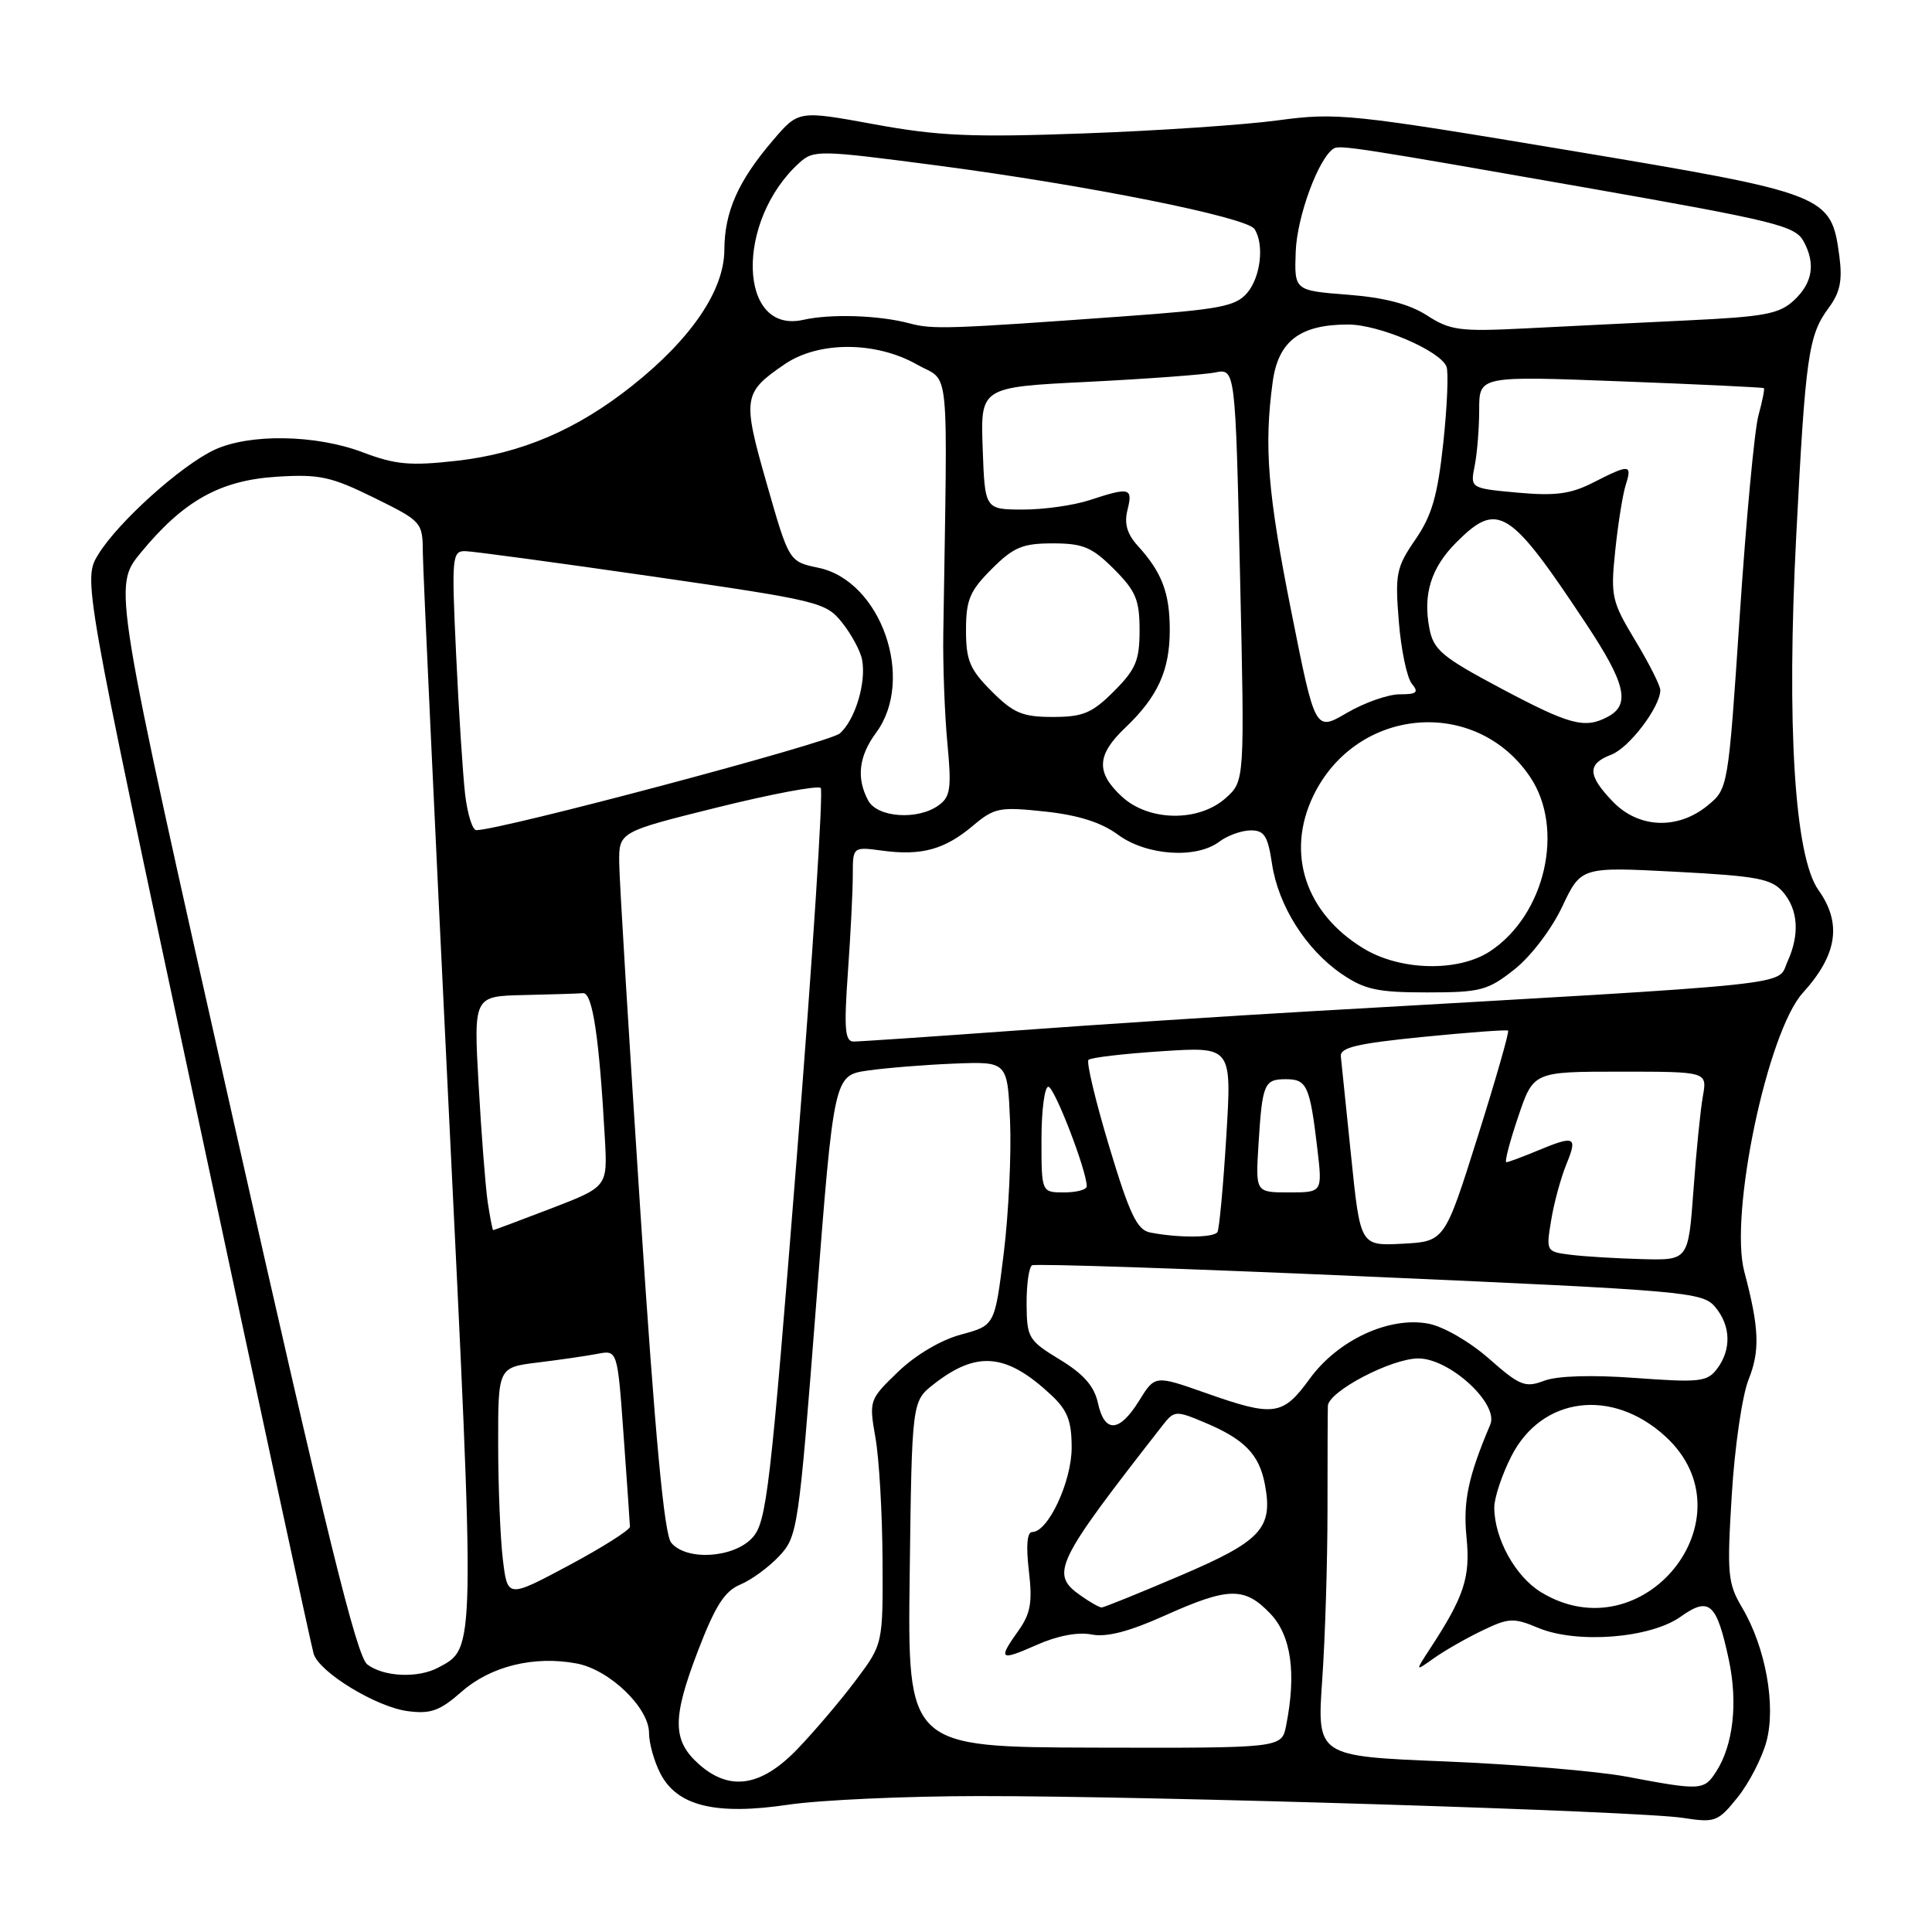 <?xml version="1.0" encoding="UTF-8" standalone="no"?>
<!DOCTYPE svg PUBLIC "-//W3C//DTD SVG 1.1//EN" "http://www.w3.org/Graphics/SVG/1.1/DTD/svg11.dtd" >
<svg xmlns="http://www.w3.org/2000/svg" xmlns:xlink="http://www.w3.org/1999/xlink" version="1.1" viewBox="0 0 256 256">
 <g >
 <path fill="currentColor"
d=" M 234.06 230.77 C 235.35 225.99 233.95 218.27 230.84 213.02 C 228.93 209.79 228.82 208.57 229.47 198.06 C 229.85 191.77 230.85 184.91 231.69 182.81 C 233.23 178.98 233.11 175.97 231.13 168.50 C 229.11 160.92 234.20 136.71 238.89 131.55 C 243.46 126.52 244.09 122.34 240.95 117.93 C 237.80 113.50 236.71 96.21 238.01 71.00 C 239.23 47.19 239.62 44.43 242.30 40.81 C 243.83 38.74 244.15 37.17 243.72 33.91 C 242.63 25.83 242.19 25.66 208.00 19.94 C 178.91 15.08 177.13 14.90 169.38 15.94 C 164.91 16.55 153.30 17.33 143.58 17.68 C 128.76 18.22 124.29 18.02 115.86 16.47 C 105.81 14.63 105.81 14.63 102.44 18.57 C 97.80 23.99 96.00 28.05 95.98 33.15 C 95.94 38.49 91.60 44.89 83.77 51.11 C 76.43 56.95 69.05 60.10 60.49 61.06 C 54.35 61.75 52.38 61.57 48.09 59.94 C 41.84 57.57 33.01 57.43 28.36 59.63 C 23.92 61.74 15.69 69.15 13.05 73.42 C 10.99 76.75 10.99 76.75 26.03 147.12 C 34.29 185.83 41.28 218.24 41.56 219.14 C 42.32 221.59 49.80 226.16 53.99 226.73 C 57.07 227.14 58.26 226.71 61.18 224.15 C 65.03 220.77 70.78 219.36 76.41 220.42 C 80.75 221.23 86.00 226.27 86.00 229.63 C 86.00 230.99 86.68 233.41 87.51 235.01 C 89.73 239.32 94.85 240.56 104.46 239.13 C 108.65 238.51 120.05 237.99 129.79 237.99 C 152.62 237.97 217.15 239.97 223.00 240.88 C 227.27 241.54 227.64 241.40 230.25 238.15 C 231.76 236.27 233.47 232.95 234.06 230.77 Z  M 215.50 235.41 C 211.65 234.69 200.85 233.78 191.50 233.40 C 174.50 232.71 174.50 232.71 175.20 222.60 C 175.59 217.05 175.90 206.88 175.90 200.00 C 175.90 193.12 175.92 186.96 175.95 186.29 C 176.03 184.37 184.36 180.00 187.94 180.00 C 192.09 180.00 198.63 186.01 197.47 188.76 C 194.54 195.67 193.85 198.95 194.32 203.69 C 194.85 209.00 194.03 211.52 189.46 218.50 C 187.50 221.50 187.50 221.50 190.00 219.72 C 191.38 218.74 194.24 217.10 196.38 216.07 C 199.93 214.36 200.55 214.33 203.84 215.71 C 208.96 217.84 218.67 217.08 222.68 214.23 C 226.49 211.52 227.46 212.38 229.07 219.89 C 230.30 225.62 229.67 231.23 227.40 234.75 C 225.79 237.25 225.40 237.28 215.50 235.41 Z  M 92.59 233.75 C 89.09 230.62 89.06 227.69 92.47 218.78 C 94.77 212.78 96.02 210.82 98.10 209.96 C 99.56 209.35 101.89 207.65 103.26 206.18 C 105.69 203.58 105.83 202.59 108.13 173.00 C 110.50 142.50 110.50 142.50 115.00 141.85 C 117.47 141.50 122.65 141.08 126.50 140.93 C 133.50 140.66 133.50 140.66 133.84 148.58 C 134.02 152.94 133.65 160.80 133.00 166.07 C 131.82 175.63 131.82 175.63 127.36 176.83 C 124.70 177.54 121.34 179.52 119.01 181.76 C 115.17 185.46 115.14 185.56 116.00 190.50 C 116.49 193.25 116.91 200.53 116.94 206.67 C 117.00 217.85 117.00 217.85 113.38 222.67 C 111.39 225.33 107.92 229.41 105.67 231.75 C 100.85 236.76 96.68 237.40 92.59 233.75 Z  M 120.54 208.59 C 120.83 185.68 120.83 185.68 123.74 183.40 C 129.44 178.95 133.34 179.30 139.25 184.81 C 141.45 186.86 142.00 188.26 142.00 191.82 C 142.00 196.32 138.88 203.00 136.78 203.00 C 136.09 203.00 135.94 204.81 136.33 208.14 C 136.82 212.30 136.56 213.80 134.97 216.04 C 132.19 219.94 132.44 220.14 137.39 217.95 C 140.11 216.74 142.86 216.22 144.64 216.58 C 146.62 216.97 149.61 216.20 154.34 214.07 C 162.79 210.28 164.90 210.24 168.31 213.80 C 171.10 216.71 171.80 221.73 170.41 228.69 C 169.82 231.63 169.82 231.63 145.04 231.57 C 120.25 231.50 120.25 231.50 120.54 208.59 Z  M 48.67 220.55 C 47.26 219.48 43.25 203.20 30.92 148.44 C 14.99 77.72 14.99 77.72 18.61 73.29 C 24.29 66.37 29.13 63.65 36.65 63.17 C 42.31 62.81 43.84 63.14 49.54 65.94 C 55.94 69.10 56.00 69.17 56.03 73.31 C 56.05 75.62 57.57 108.33 59.41 146.00 C 63.01 219.55 63.03 218.31 58.06 220.97 C 55.38 222.40 50.85 222.20 48.67 220.55 Z  M 143.22 211.44 C 139.09 208.55 139.75 207.18 154.07 188.84 C 155.58 186.91 155.81 186.89 159.53 188.45 C 164.90 190.69 166.85 192.69 167.61 196.71 C 168.70 202.52 167.13 204.20 156.37 208.79 C 150.94 211.11 146.26 213.00 145.97 213.00 C 145.68 213.00 144.44 212.30 143.22 211.44 Z  M 204.19 210.97 C 200.79 208.90 198.00 203.84 198.00 199.74 C 198.00 198.47 199.01 195.42 200.25 192.98 C 204.26 185.06 213.60 183.85 220.68 190.34 C 232.33 201.02 217.76 219.25 204.19 210.97 Z  M 66.63 206.63 C 66.29 203.81 66.01 196.93 66.01 191.34 C 66.00 181.19 66.00 181.19 71.25 180.54 C 74.14 180.19 77.70 179.67 79.16 179.39 C 81.82 178.88 81.82 178.88 82.63 190.19 C 83.08 196.41 83.46 201.85 83.47 202.29 C 83.49 202.72 79.84 205.03 75.38 207.42 C 67.25 211.76 67.25 211.76 66.63 206.63 Z  M 88.94 204.42 C 88.01 203.31 86.81 190.43 84.86 160.67 C 83.34 137.48 82.07 116.64 82.05 114.37 C 82.00 110.23 82.00 110.23 95.04 106.99 C 102.21 105.21 108.38 104.05 108.75 104.41 C 109.11 104.78 107.69 126.77 105.58 153.29 C 102.07 197.51 101.58 201.69 99.70 203.75 C 97.23 206.46 90.95 206.85 88.94 204.42 Z  M 145.48 185.90 C 144.99 183.66 143.57 182.06 140.43 180.15 C 136.28 177.63 136.06 177.26 136.03 172.81 C 136.01 170.23 136.34 167.91 136.75 167.66 C 137.16 167.42 157.30 168.09 181.50 169.16 C 223.43 171.01 225.58 171.20 227.25 173.16 C 229.35 175.64 229.45 178.82 227.51 181.39 C 226.21 183.10 225.19 183.21 216.73 182.59 C 210.88 182.16 206.34 182.30 204.60 182.96 C 202.10 183.91 201.38 183.63 197.30 180.03 C 194.74 177.78 191.25 175.76 189.26 175.39 C 184.05 174.41 177.26 177.57 173.53 182.71 C 169.97 187.61 168.80 187.77 159.77 184.58 C 153.04 182.21 153.04 182.21 150.94 185.60 C 148.32 189.83 146.36 189.94 145.48 185.90 Z  M 208.17 166.27 C 204.87 165.86 204.85 165.84 205.54 161.68 C 205.91 159.38 206.83 156.04 207.56 154.25 C 209.07 150.57 208.69 150.40 203.65 152.50 C 201.68 153.32 199.85 154.00 199.60 154.00 C 199.34 154.00 200.04 151.30 201.16 148.00 C 203.18 142.00 203.18 142.00 214.70 142.00 C 226.22 142.00 226.22 142.00 225.64 145.25 C 225.32 147.04 224.75 152.66 224.39 157.75 C 223.71 167.00 223.71 167.00 217.61 166.84 C 214.25 166.75 210.00 166.50 208.17 166.27 Z  M 179.04 153.30 C 178.38 146.81 177.76 140.82 177.67 140.00 C 177.53 138.80 179.74 138.28 188.50 137.40 C 194.55 136.80 199.65 136.42 199.83 136.56 C 200.01 136.70 198.19 143.05 195.79 150.66 C 191.43 164.50 191.43 164.50 185.84 164.80 C 180.25 165.09 180.25 165.09 179.04 153.30 Z  M 152.39 163.31 C 150.67 162.97 149.68 160.91 146.98 151.94 C 145.17 145.92 143.93 140.74 144.23 140.44 C 144.53 140.13 148.93 139.62 154.00 139.29 C 163.22 138.69 163.22 138.69 162.49 150.59 C 162.09 157.14 161.56 162.84 161.32 163.25 C 160.87 164.02 156.15 164.05 152.39 163.31 Z  M 64.62 159.25 C 64.32 157.19 63.78 150.21 63.42 143.75 C 62.76 132.00 62.76 132.00 69.38 131.85 C 73.02 131.77 76.56 131.66 77.25 131.60 C 78.51 131.50 79.40 137.38 80.15 150.88 C 80.50 157.25 80.50 157.25 73.02 160.13 C 68.90 161.71 65.45 163.00 65.35 163.00 C 65.26 163.00 64.93 161.31 64.62 159.25 Z  M 138.00 151.00 C 138.00 147.15 138.41 144.00 138.91 144.00 C 139.71 144.00 144.00 155.11 144.00 157.19 C 144.00 157.64 142.65 158.00 141.00 158.00 C 138.00 158.00 138.00 158.00 138.00 151.00 Z  M 166.75 151.75 C 167.26 143.57 167.49 143.00 170.40 143.00 C 173.18 143.00 173.57 143.88 174.56 152.25 C 175.23 158.00 175.23 158.00 170.80 158.00 C 166.37 158.00 166.37 158.00 166.75 151.75 Z  M 112.35 128.85 C 112.71 123.81 113.00 118.00 113.00 115.94 C 113.00 112.19 113.00 112.19 116.94 112.72 C 122.11 113.41 125.17 112.57 128.91 109.42 C 131.76 107.02 132.44 106.89 138.45 107.53 C 142.90 108.01 145.93 108.97 148.15 110.61 C 151.91 113.38 158.51 113.83 161.56 111.53 C 162.63 110.72 164.48 110.05 165.69 110.03 C 167.52 110.01 167.99 110.73 168.55 114.47 C 169.38 120.01 173.05 125.81 177.76 129.04 C 180.82 131.13 182.51 131.50 189.08 131.50 C 196.18 131.50 197.13 131.25 200.66 128.46 C 202.83 126.75 205.59 123.13 207.00 120.14 C 209.50 114.86 209.50 114.86 222.00 115.51 C 232.84 116.08 234.73 116.43 236.25 118.19 C 238.27 120.53 238.49 123.83 236.86 127.40 C 235.37 130.67 239.84 130.21 173.50 134.01 C 163.05 134.61 145.50 135.75 134.50 136.56 C 123.50 137.36 113.87 138.01 113.10 138.01 C 111.96 138.00 111.82 136.33 112.35 128.85 Z  M 180.70 125.69 C 172.97 121.01 170.35 113.04 174.03 105.43 C 179.74 93.64 195.55 92.27 202.75 102.95 C 207.37 109.82 204.75 121.23 197.44 126.05 C 193.24 128.81 185.59 128.65 180.70 125.69 Z  M 61.63 105.25 C 61.33 102.64 60.79 94.31 60.44 86.75 C 59.83 73.79 59.90 73.00 61.65 73.03 C 62.67 73.05 73.82 74.56 86.43 76.38 C 108.59 79.59 109.43 79.80 111.59 82.51 C 112.82 84.05 114.01 86.26 114.23 87.41 C 114.81 90.45 113.30 95.43 111.27 97.19 C 109.83 98.43 66.33 110.00 63.11 110.00 C 62.60 110.00 61.94 107.86 61.63 105.25 Z  M 213.69 106.20 C 210.34 102.71 210.30 101.22 213.50 100.00 C 215.88 99.09 219.99 93.68 220.00 91.44 C 220.00 90.86 218.51 87.90 216.68 84.87 C 213.54 79.66 213.40 79.00 214.03 72.93 C 214.40 69.39 215.02 65.49 215.42 64.25 C 216.29 61.51 215.93 61.48 211.15 63.92 C 208.14 65.46 206.12 65.73 201.10 65.28 C 194.81 64.70 194.81 64.70 195.40 61.73 C 195.73 60.09 196.00 56.74 196.00 54.28 C 196.00 49.81 196.00 49.81 214.75 50.53 C 225.06 50.92 233.60 51.33 233.72 51.43 C 233.85 51.53 233.52 53.16 233.00 55.06 C 232.48 56.95 231.37 68.85 230.53 81.50 C 228.99 104.50 228.99 104.50 226.25 106.75 C 222.28 109.99 217.10 109.76 213.69 106.20 Z  M 115.04 106.07 C 113.45 103.11 113.79 100.20 116.08 97.10 C 121.32 90.02 116.74 76.95 108.43 75.23 C 104.55 74.42 104.55 74.42 101.60 64.10 C 98.34 52.71 98.45 52.03 103.99 48.25 C 108.49 45.19 116.05 45.21 121.50 48.30 C 125.93 50.81 125.56 46.99 124.99 84.00 C 124.93 88.12 125.17 94.63 125.53 98.44 C 126.10 104.43 125.94 105.57 124.40 106.69 C 121.65 108.71 116.26 108.35 115.04 106.07 Z  M 148.65 105.55 C 145.19 102.35 145.31 100.03 149.09 96.44 C 153.41 92.33 155.00 88.84 155.00 83.48 C 155.00 78.56 153.96 75.83 150.75 72.31 C 149.34 70.75 148.94 69.37 149.40 67.56 C 150.13 64.63 149.70 64.52 144.38 66.27 C 142.24 66.97 138.25 67.53 135.50 67.52 C 130.50 67.50 130.50 67.50 130.21 59.40 C 129.92 51.30 129.92 51.30 144.09 50.60 C 151.88 50.21 159.48 49.65 160.97 49.36 C 163.69 48.81 163.69 48.81 164.31 76.16 C 164.93 103.50 164.93 103.50 162.41 105.75 C 158.83 108.95 152.21 108.85 148.65 105.55 Z  M 171.14 81.21 C 167.97 65.36 167.47 59.17 168.64 50.59 C 169.38 45.19 172.26 43.00 178.63 43.00 C 182.74 43.00 190.86 46.48 191.67 48.59 C 191.95 49.32 191.76 53.87 191.24 58.71 C 190.49 65.70 189.73 68.32 187.54 71.50 C 185.01 75.18 184.84 76.05 185.35 82.34 C 185.65 86.10 186.43 89.81 187.07 90.59 C 188.03 91.75 187.75 92.00 185.46 92.00 C 183.93 92.00 180.78 93.11 178.47 94.46 C 174.27 96.92 174.27 96.92 171.14 81.21 Z  M 198.76 91.15 C 191.06 87.05 189.95 86.11 189.40 83.26 C 188.53 78.72 189.63 75.22 192.97 71.87 C 198.48 66.36 200.02 67.33 210.21 82.72 C 215.41 90.57 216.06 93.36 213.07 94.96 C 209.99 96.61 208.05 96.09 198.76 91.15 Z  M 131.40 91.60 C 128.50 88.70 128.00 87.51 128.00 83.50 C 128.00 79.49 128.50 78.30 131.40 75.40 C 134.30 72.50 135.49 72.00 139.50 72.00 C 143.51 72.00 144.70 72.50 147.60 75.40 C 150.50 78.30 151.00 79.49 151.00 83.50 C 151.00 87.51 150.50 88.70 147.60 91.60 C 144.70 94.50 143.51 95.00 139.50 95.00 C 135.49 95.00 134.30 94.50 131.40 91.60 Z  M 120.53 42.85 C 116.50 41.77 110.08 41.56 106.44 42.38 C 97.79 44.34 97.41 29.28 105.91 21.58 C 107.82 19.85 108.52 19.87 124.20 21.93 C 144.01 24.53 165.23 28.78 166.23 30.35 C 167.55 32.40 167.04 36.73 165.25 38.82 C 163.73 40.60 161.61 41.00 149.00 41.91 C 125.62 43.60 123.59 43.67 120.53 42.85 Z  M 189.09 41.80 C 186.75 40.29 183.48 39.43 178.59 39.05 C 171.50 38.50 171.50 38.50 171.69 33.33 C 171.86 28.68 174.73 20.89 176.74 19.67 C 177.52 19.19 180.30 19.62 210.07 24.85 C 235.46 29.32 237.89 29.92 239.01 32.02 C 240.59 34.96 240.17 37.49 237.74 39.77 C 235.79 41.60 233.87 41.97 223.49 42.46 C 216.90 42.78 207.22 43.25 202.00 43.52 C 193.45 43.95 192.16 43.78 189.09 41.80 Z "/>
</g>
</svg>